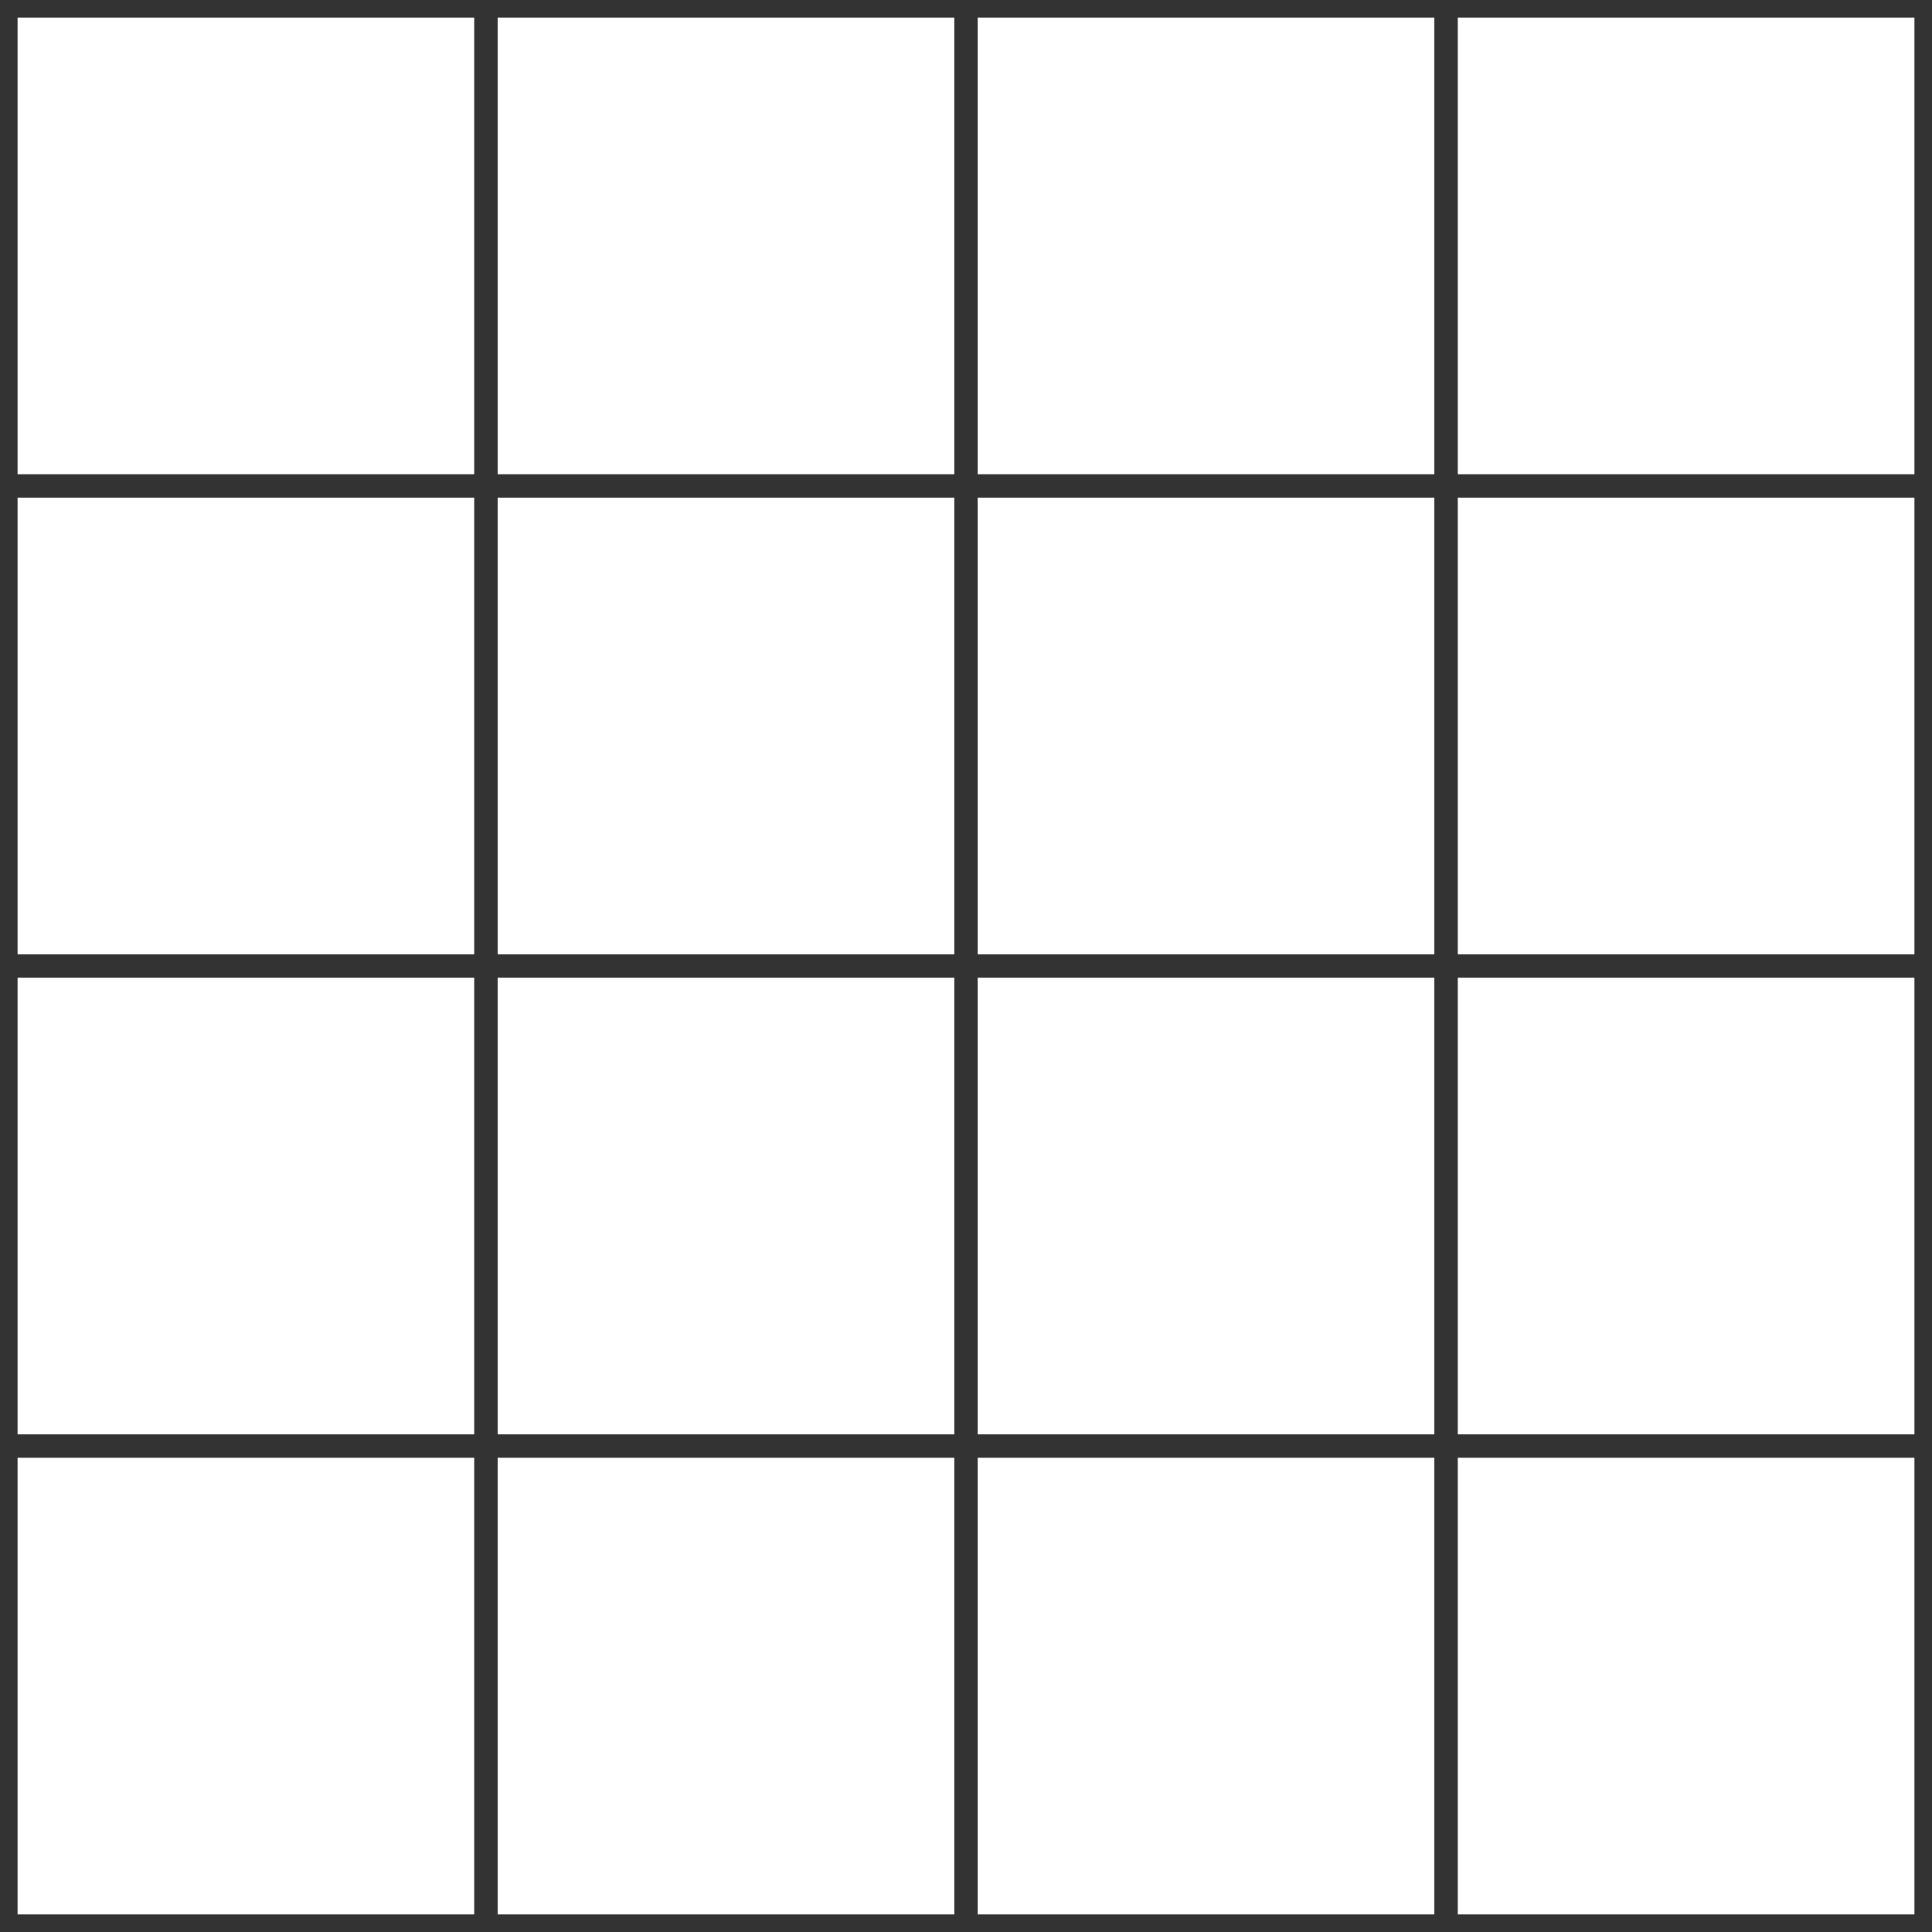 <?xml version="1.0" encoding="UTF-8" standalone="no"?>
<svg
   xmlns:dc="http://purl.org/dc/elements/1.1/"
   xmlns:cc="http://creativecommons.org/ns#"
   xmlns:rdf="http://www.w3.org/1999/02/22-rdf-syntax-ns#"
   xmlns:svg="http://www.w3.org/2000/svg"
   xmlns="http://www.w3.org/2000/svg"
   version="1.1"
   width="55"
   height="55"
   viewBox="0 0 55 55"
   id="svg2"
   xml:space="preserve"><rect x="0" y="0" width="55" height="55" fill="#333333" stroke="none"/><defs
     id="defs33" /><g
     id="g4589"><rect
       y="43.021"
       x="2.021"
       height="9.958"
       width="9.958"
       id="rect4306-5"
       style="fill:#ffffff;stroke:#ffffff;stroke-width:3.042;stroke-linecap:round;stroke-opacity:1" /><rect
       y="43.021"
       x="15.688"
       height="9.958"
       width="9.958"
       id="rect4306-5-2"
       style="fill:#ffffff;stroke:#ffffff;stroke-width:3.042;stroke-linecap:round;stroke-opacity:1" /><rect
       y="43.021"
       x="29.354"
       height="9.958"
       width="9.958"
       id="rect4306-5-7"
       style="fill:#ffffff;stroke:#ffffff;stroke-width:3.042;stroke-linecap:round;stroke-opacity:1" /><rect
       y="43.021"
       x="43.021"
       height="9.958"
       width="9.958"
       id="rect4306-5-0"
       style="fill:#ffffff;stroke:#ffffff;stroke-width:3.042;stroke-linecap:round;stroke-opacity:1" /><g
       transform="translate(0,-13.667)"
       id="g4497-9"><rect
         style="fill:#ffffff;stroke:#ffffff;stroke-width:3.042;stroke-linecap:round;stroke-opacity:1"
         id="rect4306-5-3"
         width="9.958"
         height="9.958"
         x="2.021"
         y="43.021" /><rect
         style="fill:#ffffff;stroke:#ffffff;stroke-width:3.042;stroke-linecap:round;stroke-opacity:1"
         id="rect4306-5-2-6"
         width="9.958"
         height="9.958"
         x="15.688"
         y="43.021" /><rect
         style="fill:#ffffff;stroke:#ffffff;stroke-width:3.042;stroke-linecap:round;stroke-opacity:1"
         id="rect4306-5-7-0"
         width="9.958"
         height="9.958"
         x="29.354"
         y="43.021" /><rect
         style="fill:#ffffff;stroke:#ffffff;stroke-width:3.042;stroke-linecap:round;stroke-opacity:1"
         id="rect4306-5-0-6"
         width="9.958"
         height="9.958"
         x="43.021"
         y="43.021" /></g><g
       transform="translate(0,-27.333)"
       id="g4497-2"><rect
         style="fill:#ffffff;stroke:#ffffff;stroke-width:3.042;stroke-linecap:round;stroke-opacity:1"
         id="rect4306-5-6"
         width="9.958"
         height="9.958"
         x="2.021"
         y="43.021" /><rect
         style="fill:#ffffff;stroke:#ffffff;stroke-width:3.042;stroke-linecap:round;stroke-opacity:1"
         id="rect4306-5-2-1"
         width="9.958"
         height="9.958"
         x="15.688"
         y="43.021" /><rect
         style="fill:#ffffff;stroke:#ffffff;stroke-width:3.042;stroke-linecap:round;stroke-opacity:1"
         id="rect4306-5-7-8"
         width="9.958"
         height="9.958"
         x="29.354"
         y="43.021" /><rect
         style="fill:#ffffff;stroke:#ffffff;stroke-width:3.042;stroke-linecap:round;stroke-opacity:1"
         id="rect4306-5-0-7"
         width="9.958"
         height="9.958"
         x="43.021"
         y="43.021" /></g><g
       transform="translate(0,-41)"
       id="g4497-92"><rect
         style="fill:#ffffff;stroke:#ffffff;stroke-width:3.042;stroke-linecap:round;stroke-opacity:1"
         id="rect4306-5-02"
         width="9.958"
         height="9.958"
         x="2.021"
         y="43.021" /><rect
         style="fill:#ffffff;stroke:#ffffff;stroke-width:3.042;stroke-linecap:round;stroke-opacity:1"
         id="rect4306-5-2-3"
         width="9.958"
         height="9.958"
         x="15.688"
         y="43.021" /><rect
         style="fill:#ffffff;stroke:#ffffff;stroke-width:3.042;stroke-linecap:round;stroke-opacity:1"
         id="rect4306-5-7-7"
         width="9.958"
         height="9.958"
         x="29.354"
         y="43.021" /><rect
         style="fill:#ffffff;stroke:#ffffff;stroke-width:3.042;stroke-linecap:round;stroke-opacity:1"
         id="rect4306-5-0-5"
         width="9.958"
         height="9.958"
         x="43.021"
         y="43.021" /></g></g></svg>